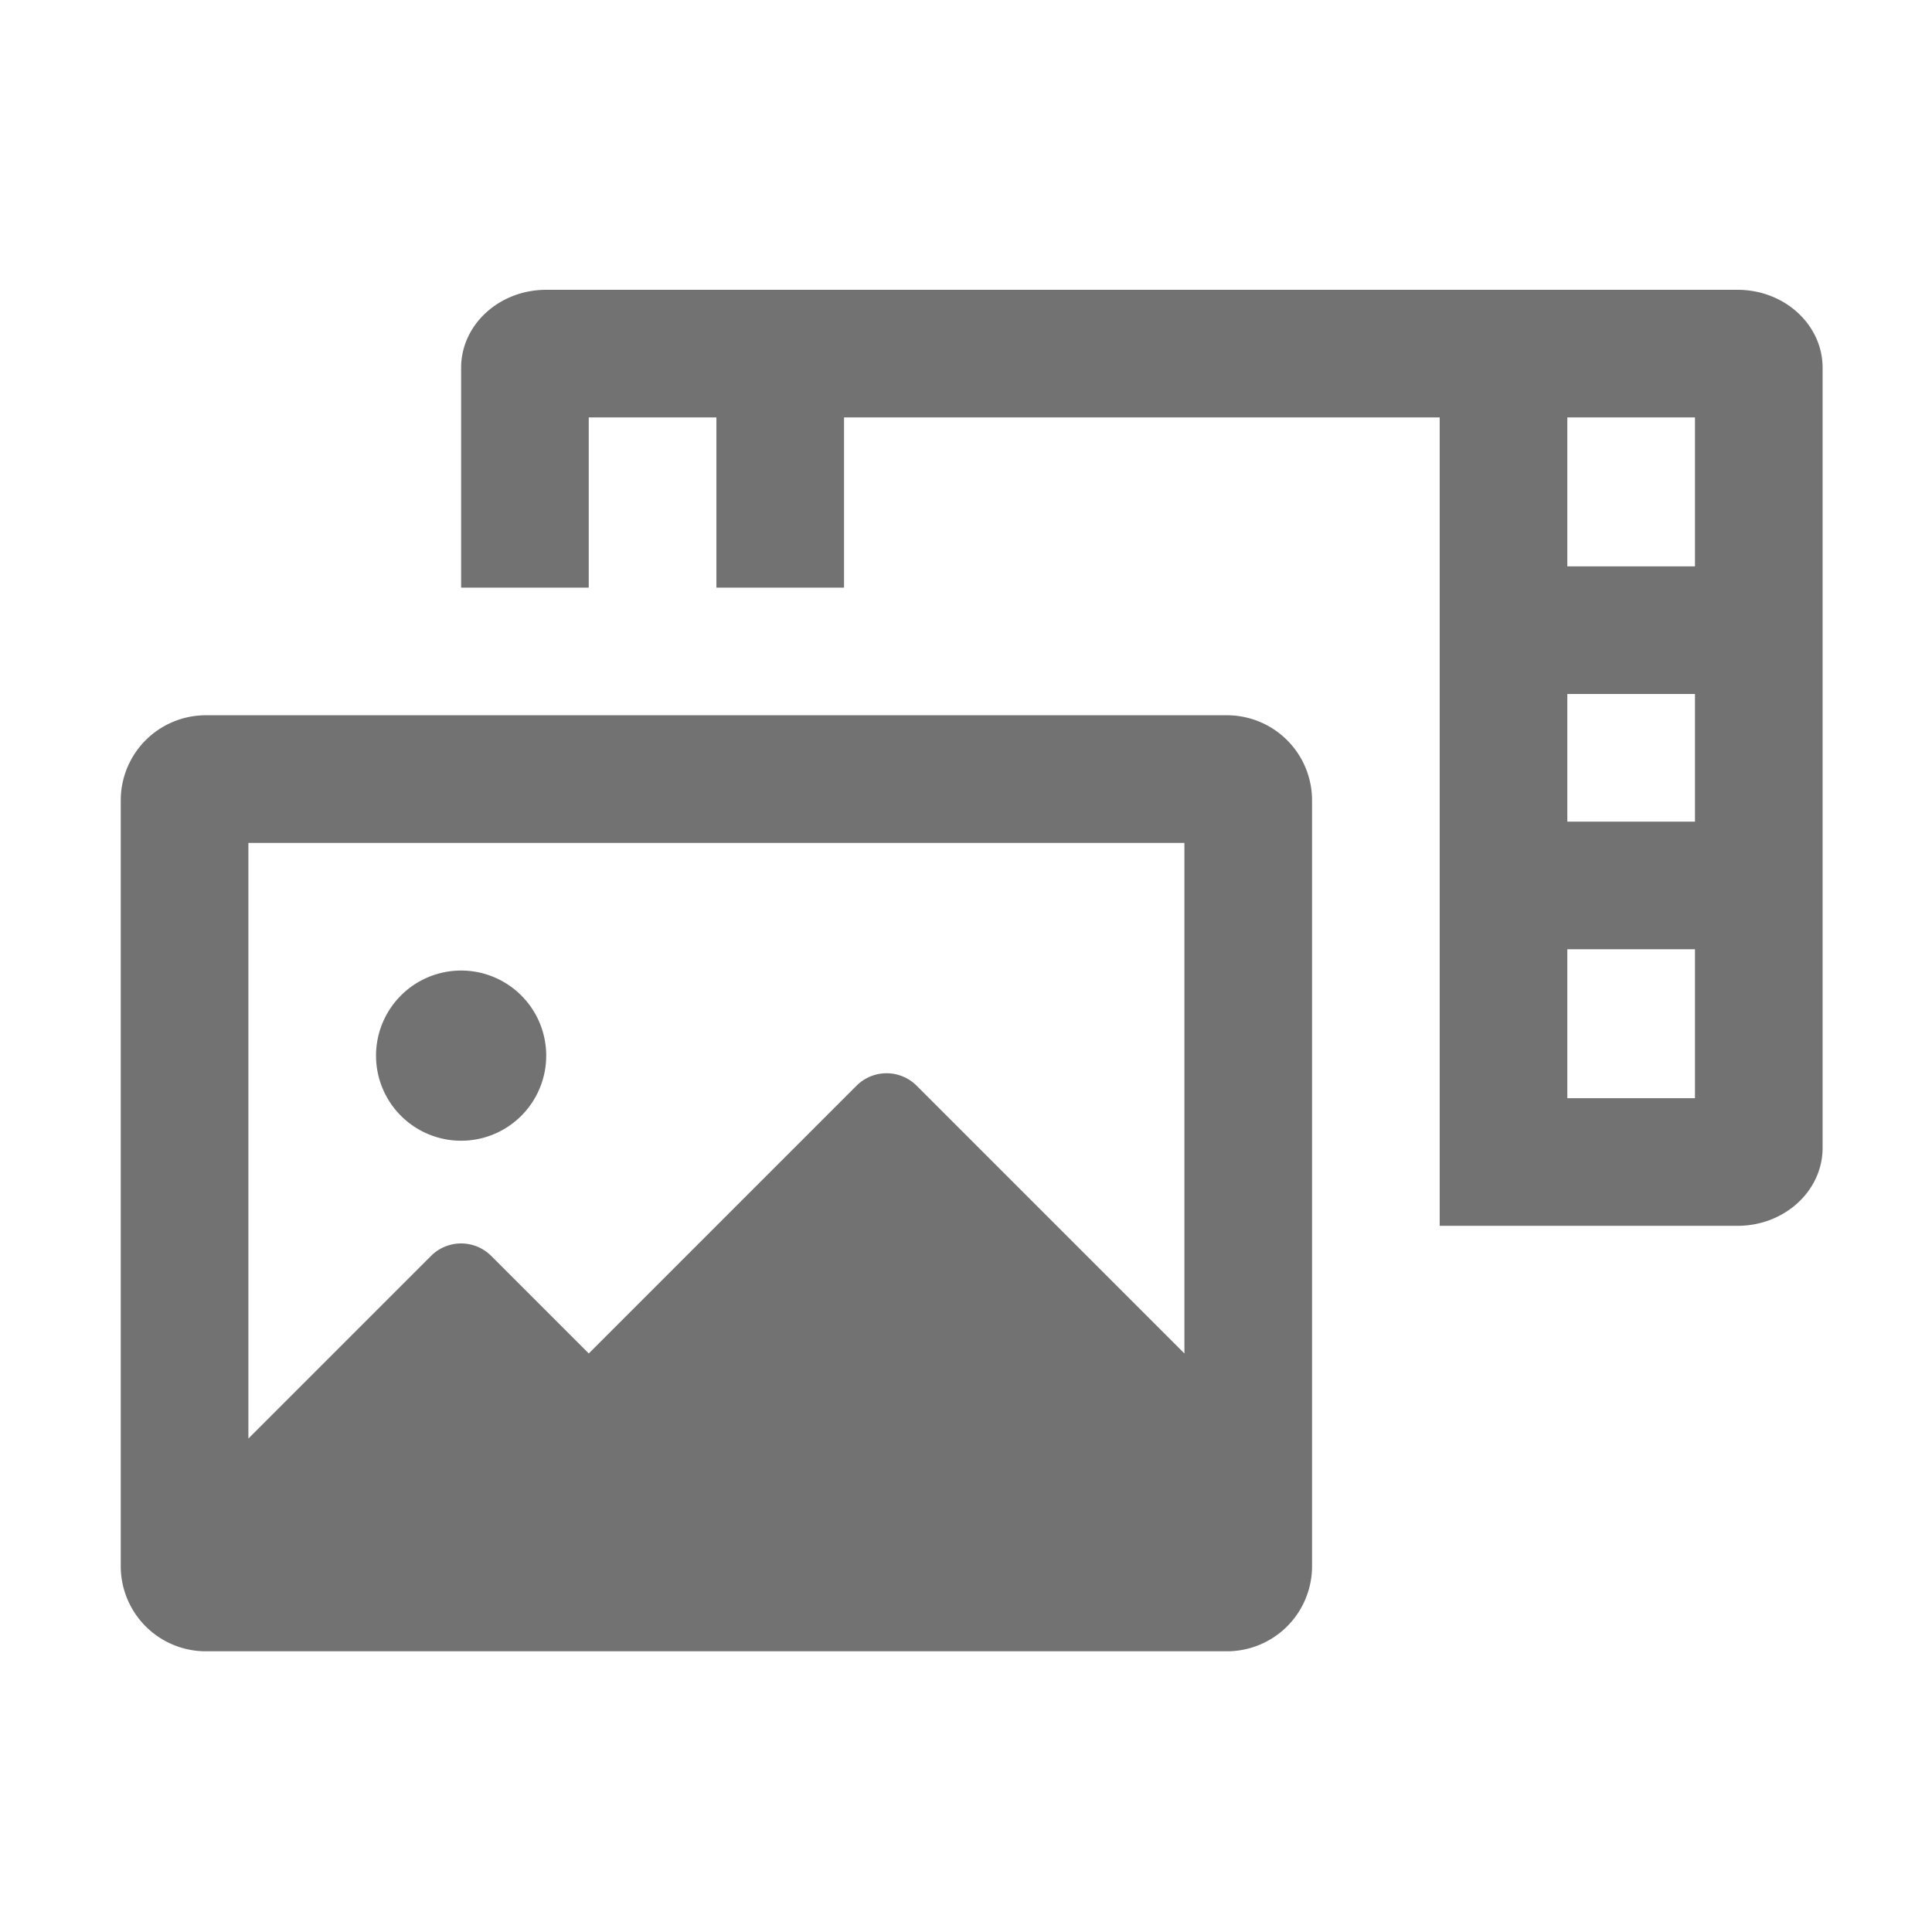 ﻿<?xml version='1.0' encoding='UTF-8'?>
<svg viewBox="-2 -4.8 32 32" xmlns="http://www.w3.org/2000/svg">
  <g transform="matrix(1.001, 0, 0, 1.001, 0, 0)">
    <g transform="matrix(0.044, 0, 0, 0.044, 0, 0)">
      <path d="M608, 0L160, 0C142.33, 0 128, 13.13 128, 29.33L128, 112L176, 112L176, 48L224, 48L224, 112L272, 112L272, 48L496, 48L496, 352L608, 352C625.67, 352 640, 338.87 640, 322.67L640, 29.33C640, 13.13 625.67, 0 608, 0zM592, 304L544, 304L544, 248L592, 248zM592, 200L544, 200L544, 152L592, 152zM592, 104L544, 104L544, 48L592, 48zM128, 320A32 32 0 1 0 96, 288A32 32 0 0 0 128, 320zM416, 160L32, 160A32 32 0 0 0 0, 192L0, 480A32 32 0 0 0 32, 512L416, 512A32 32 0 0 0 448, 480L448, 192A32 32 0 0 0 416, 160zM400, 400L299.31, 299.31A16 16 0 0 0 276.69, 299.31L176, 400L139.31, 363.31A16 16 0 0 0 116.69, 363.31L48, 432L48, 208L400, 208z" fill="#727272" fill-opacity="1" class="Black" />
    </g>
  </g>
</svg>